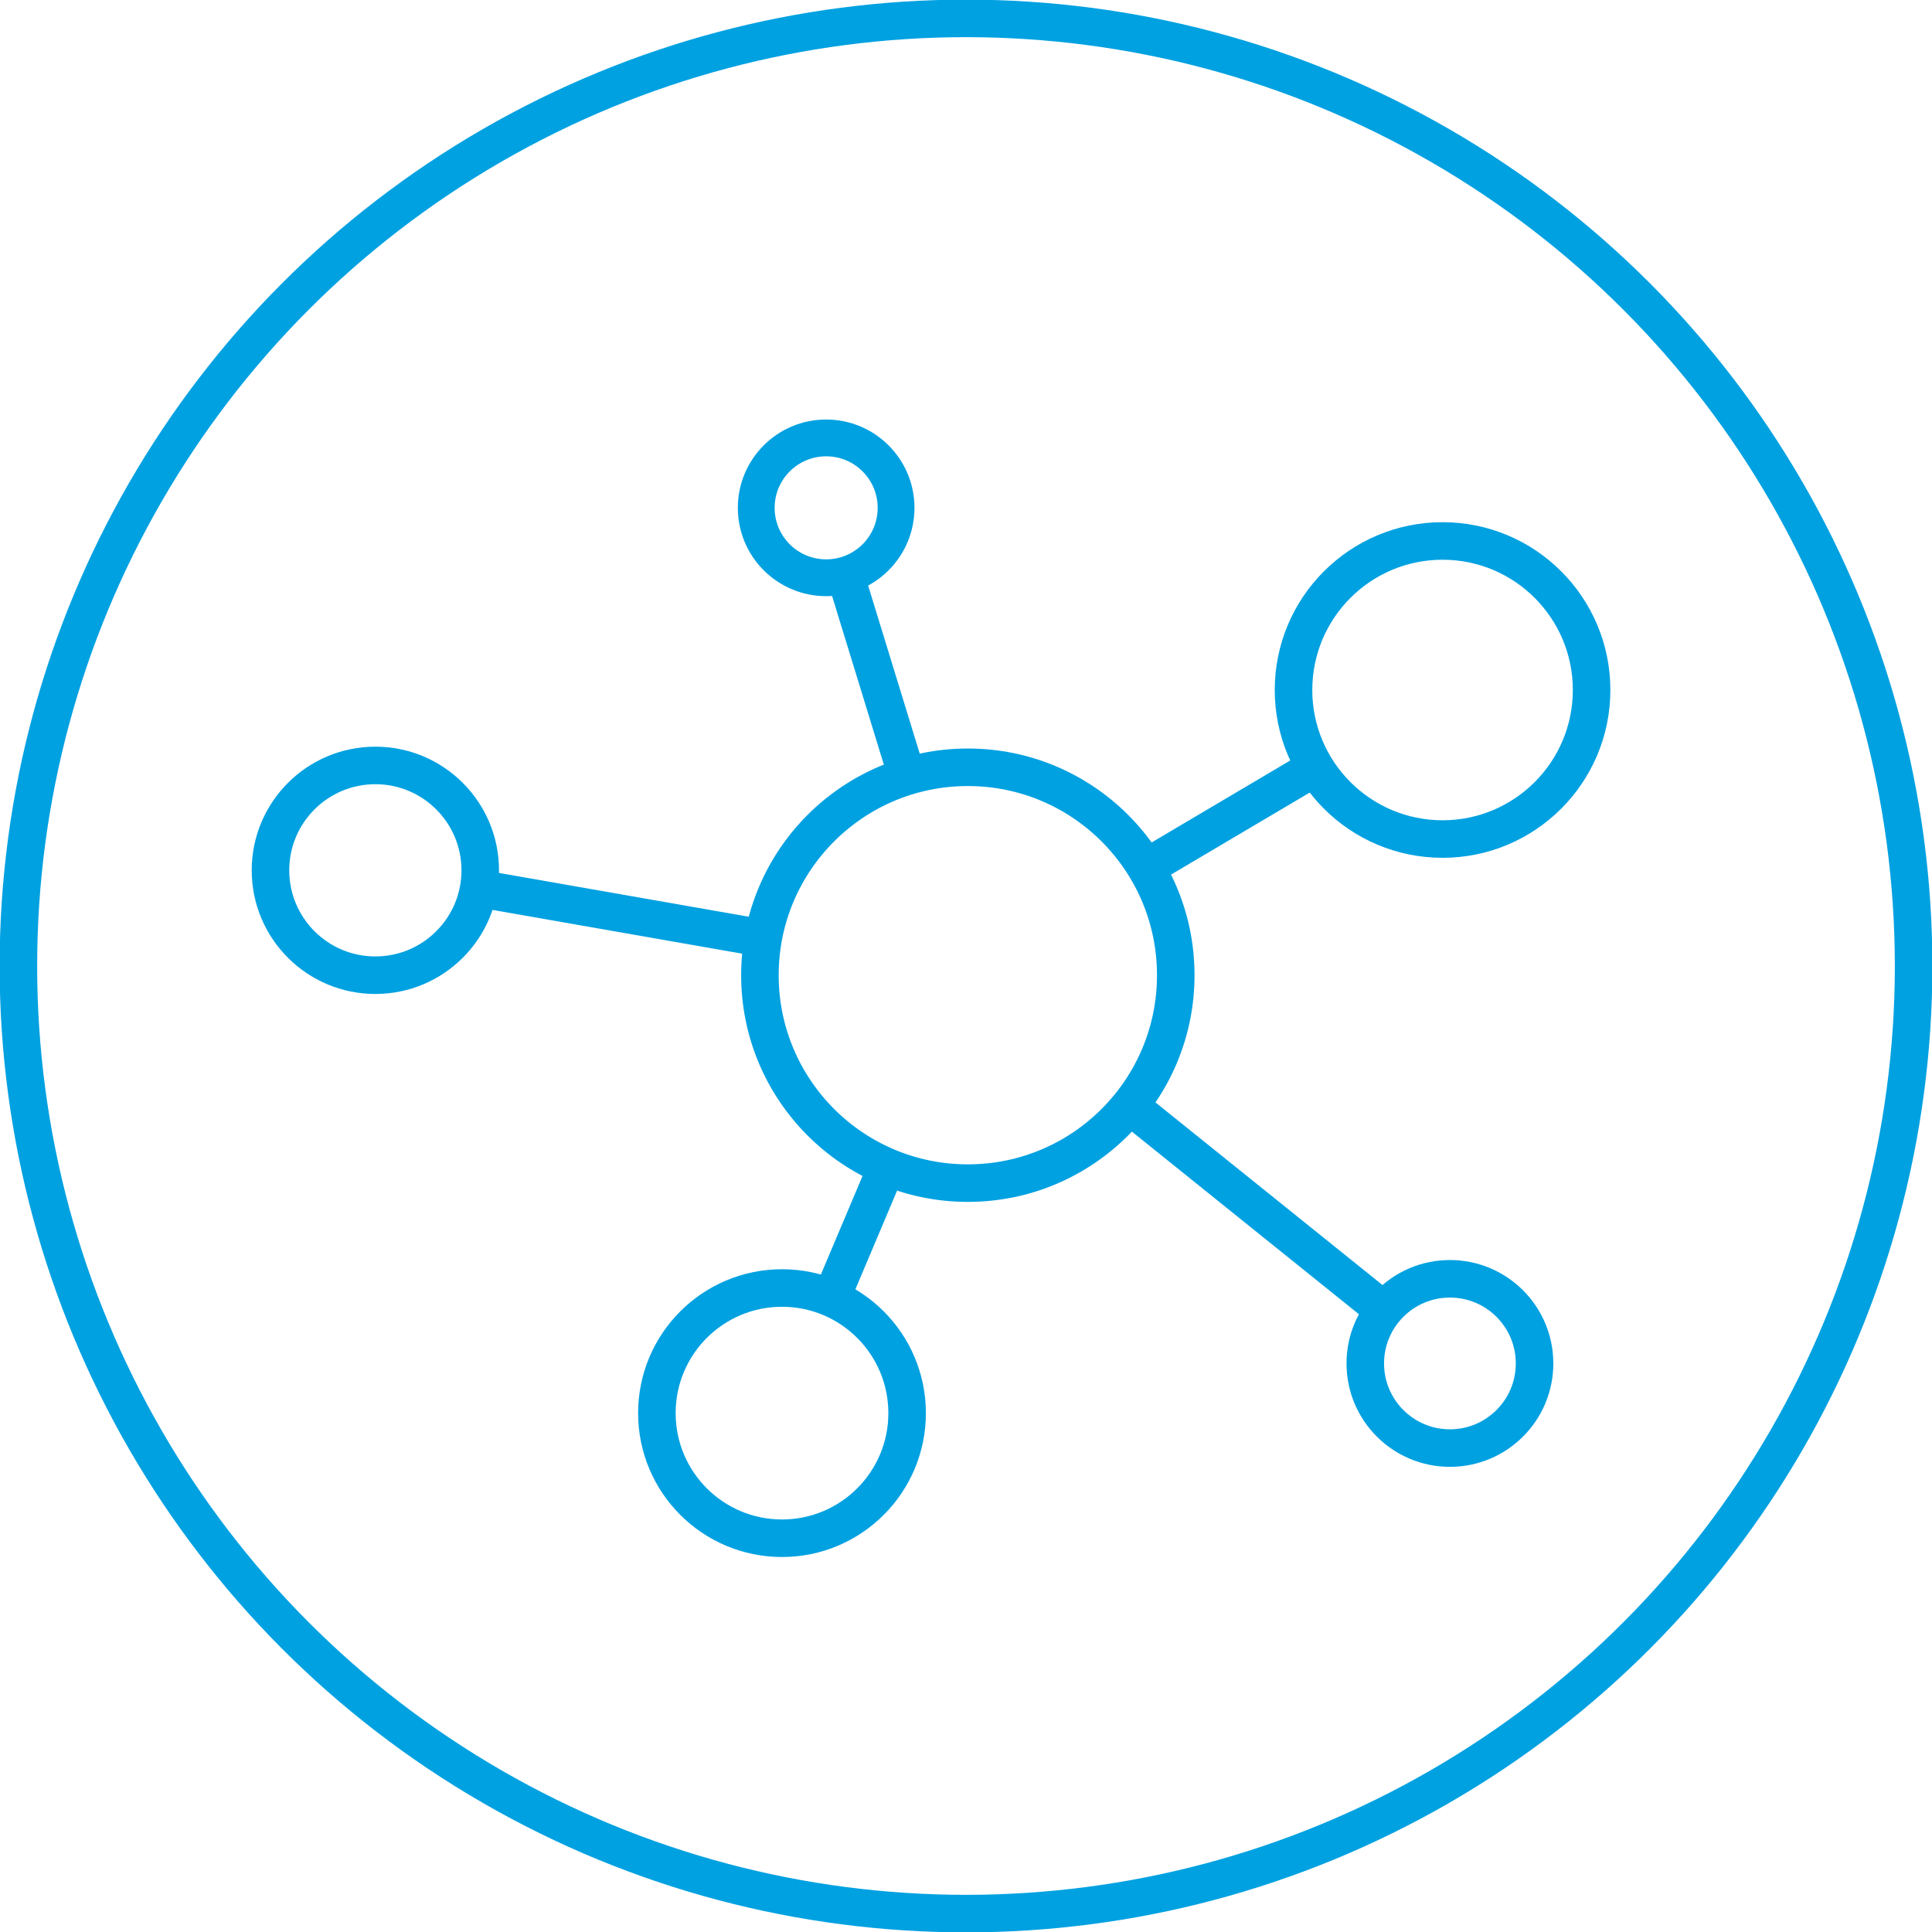 <?xml version="1.0" encoding="utf-8"?>
<!-- Generator: Adobe Illustrator 23.0.4, SVG Export Plug-In . SVG Version: 6.00 Build 0)  -->
<svg version="1.1" id="Layer_1" xmlns="http://www.w3.org/2000/svg" xmlns:xlink="http://www.w3.org/1999/xlink" x="0px" y="0px"
	 viewBox="0 0 105 105" style="enable-background:new 0 0 105 105;" xml:space="preserve">
<style type="text/css">
	.st0{fill:none;stroke:#00A1E1;stroke-width:2.04;stroke-miterlimit:10;}
	.st1{fill:none;stroke:#00A1E1;stroke-width:2;stroke-miterlimit:10;}
</style>
<circle class="st0" cx="52.5" cy="52.5" r="51.5"/>
<circle class="st0" cx="52.6" cy="53" r="11.3"/>
<circle class="st0" cx="42.5" cy="76.8" r="6.8"/>
<circle class="st0" cx="20.4" cy="47.3" r="5.7"/>
<circle class="st1" cx="44.9" cy="27.6" r="3.8"/>
<circle class="st0" cx="78.4" cy="37.5" r="8.1"/>
<circle class="st0" cx="78.8" cy="74.1" r="4.6"/>
<line class="st0" x1="26.1" y1="48.3" x2="41.5" y2="51"/>
<line class="st0" x1="45.8" y1="30.8" x2="49.3" y2="42.2"/>
<line class="st0" x1="71.5" y1="41.7" x2="62.2" y2="47.2"/>
<line class="st0" x1="75.2" y1="71.2" x2="61.4" y2="60.1"/>
<line class="st0" x1="45.2" y1="70.5" x2="48.2" y2="63.4"/>
</svg>
